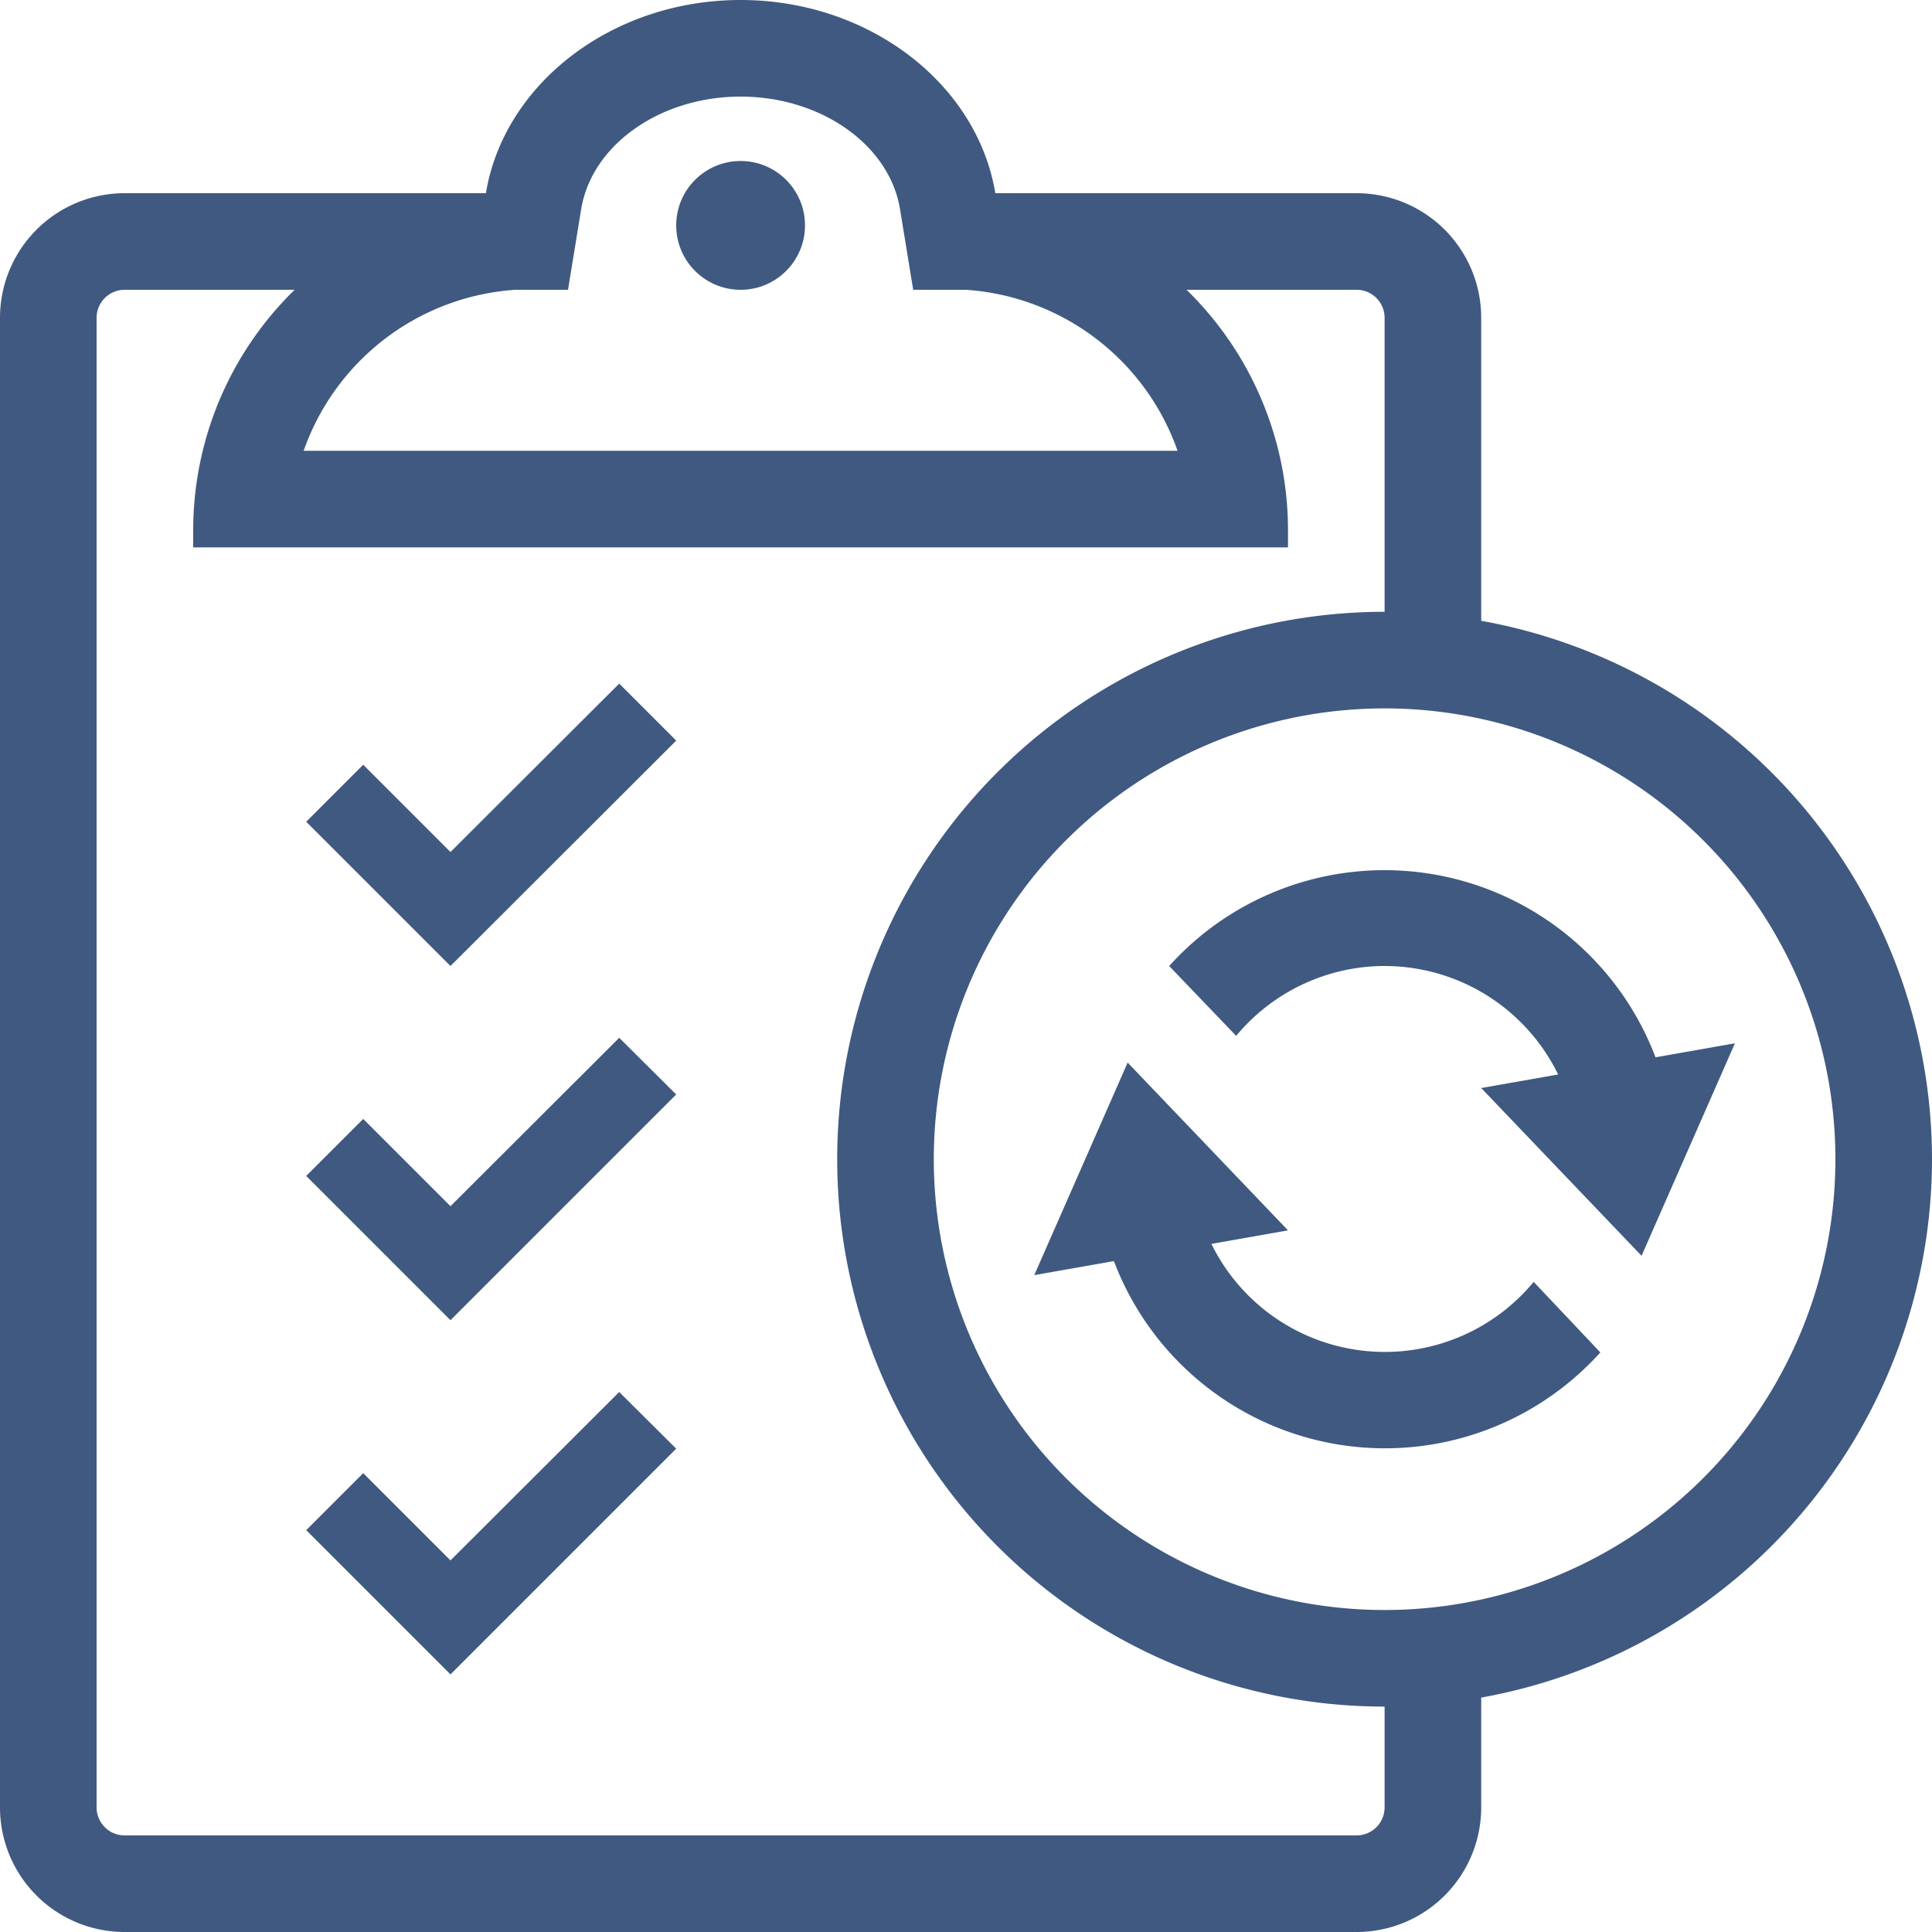 <svg xmlns="http://www.w3.org/2000/svg" viewBox="0 0 60 60"><defs><style>.cls-1{fill:#405980;}</style></defs><title>cycleCount</title><g id="Layer_4" data-name="Layer 4"><circle class="cls-1" cx="23" cy="7" r="2"/></g><g id="Layer_5" data-name="Layer 5"><polygon class="cls-1" points="19.23 21.23 13.99 26.46 11.28 23.75 9.51 25.52 13.99 30 21 23 19.23 21.23"/><polygon class="cls-1" points="19.23 32.23 13.99 37.46 11.28 34.75 9.51 36.52 13.99 41 21 33.99 19.23 32.23"/><polygon class="cls-1" points="19.23 43.23 13.99 48.46 11.28 45.75 9.51 47.52 13.99 52 21 44.99 19.23 43.23"/><polygon class="cls-1" points="50.98 39 53.88 32.4 46 33.79 50.98 39"/><polygon class="cls-1" points="35.02 33 40 38.21 32.12 39.6 35.02 33"/><path class="cls-1" d="M43,30a6,6,0,0,1,5.85,4.68l2.89-.79A9,9,0,0,0,36.31,30l2.08,2.17A6,6,0,0,1,43,30Z"/><path class="cls-1" d="M47.63,39.81a6,6,0,0,1-10.37-2.1l-3,.37A9,9,0,0,0,49.7,42Z"/><path class="cls-1" d="M60,36A17,17,0,0,0,46,19.28h0V9.86A3.87,3.87,0,0,0,42.14,6H30.91C30.35,2.61,27,0,23,0s-7.35,2.61-7.91,6H3.86A3.87,3.87,0,0,0,0,9.86V56.14A3.87,3.87,0,0,0,3.86,60H42.14A3.87,3.87,0,0,0,46,56.14V52.72h0A17,17,0,0,0,60,36ZM17.64,9l.41-2.51C18.38,4.5,20.5,3,23,3s4.62,1.5,4.95,3.49L28.36,9H30a7.5,7.5,0,0,1,6.57,5H9.43A7.5,7.5,0,0,1,16,9h1.64ZM43,56.14a.87.87,0,0,1-.86.86H3.86A.87.87,0,0,1,3,56.14V9.86A.87.87,0,0,1,3.86,9H9.15A10.43,10.43,0,0,0,6,16.47V17H40v-.5A10.43,10.43,0,0,0,36.85,9h5.29a.87.87,0,0,1,.86.86V19a17,17,0,0,0,0,34ZM43,50A14,14,0,1,1,57,36,14,14,0,0,1,43,50Z"/></g></svg>